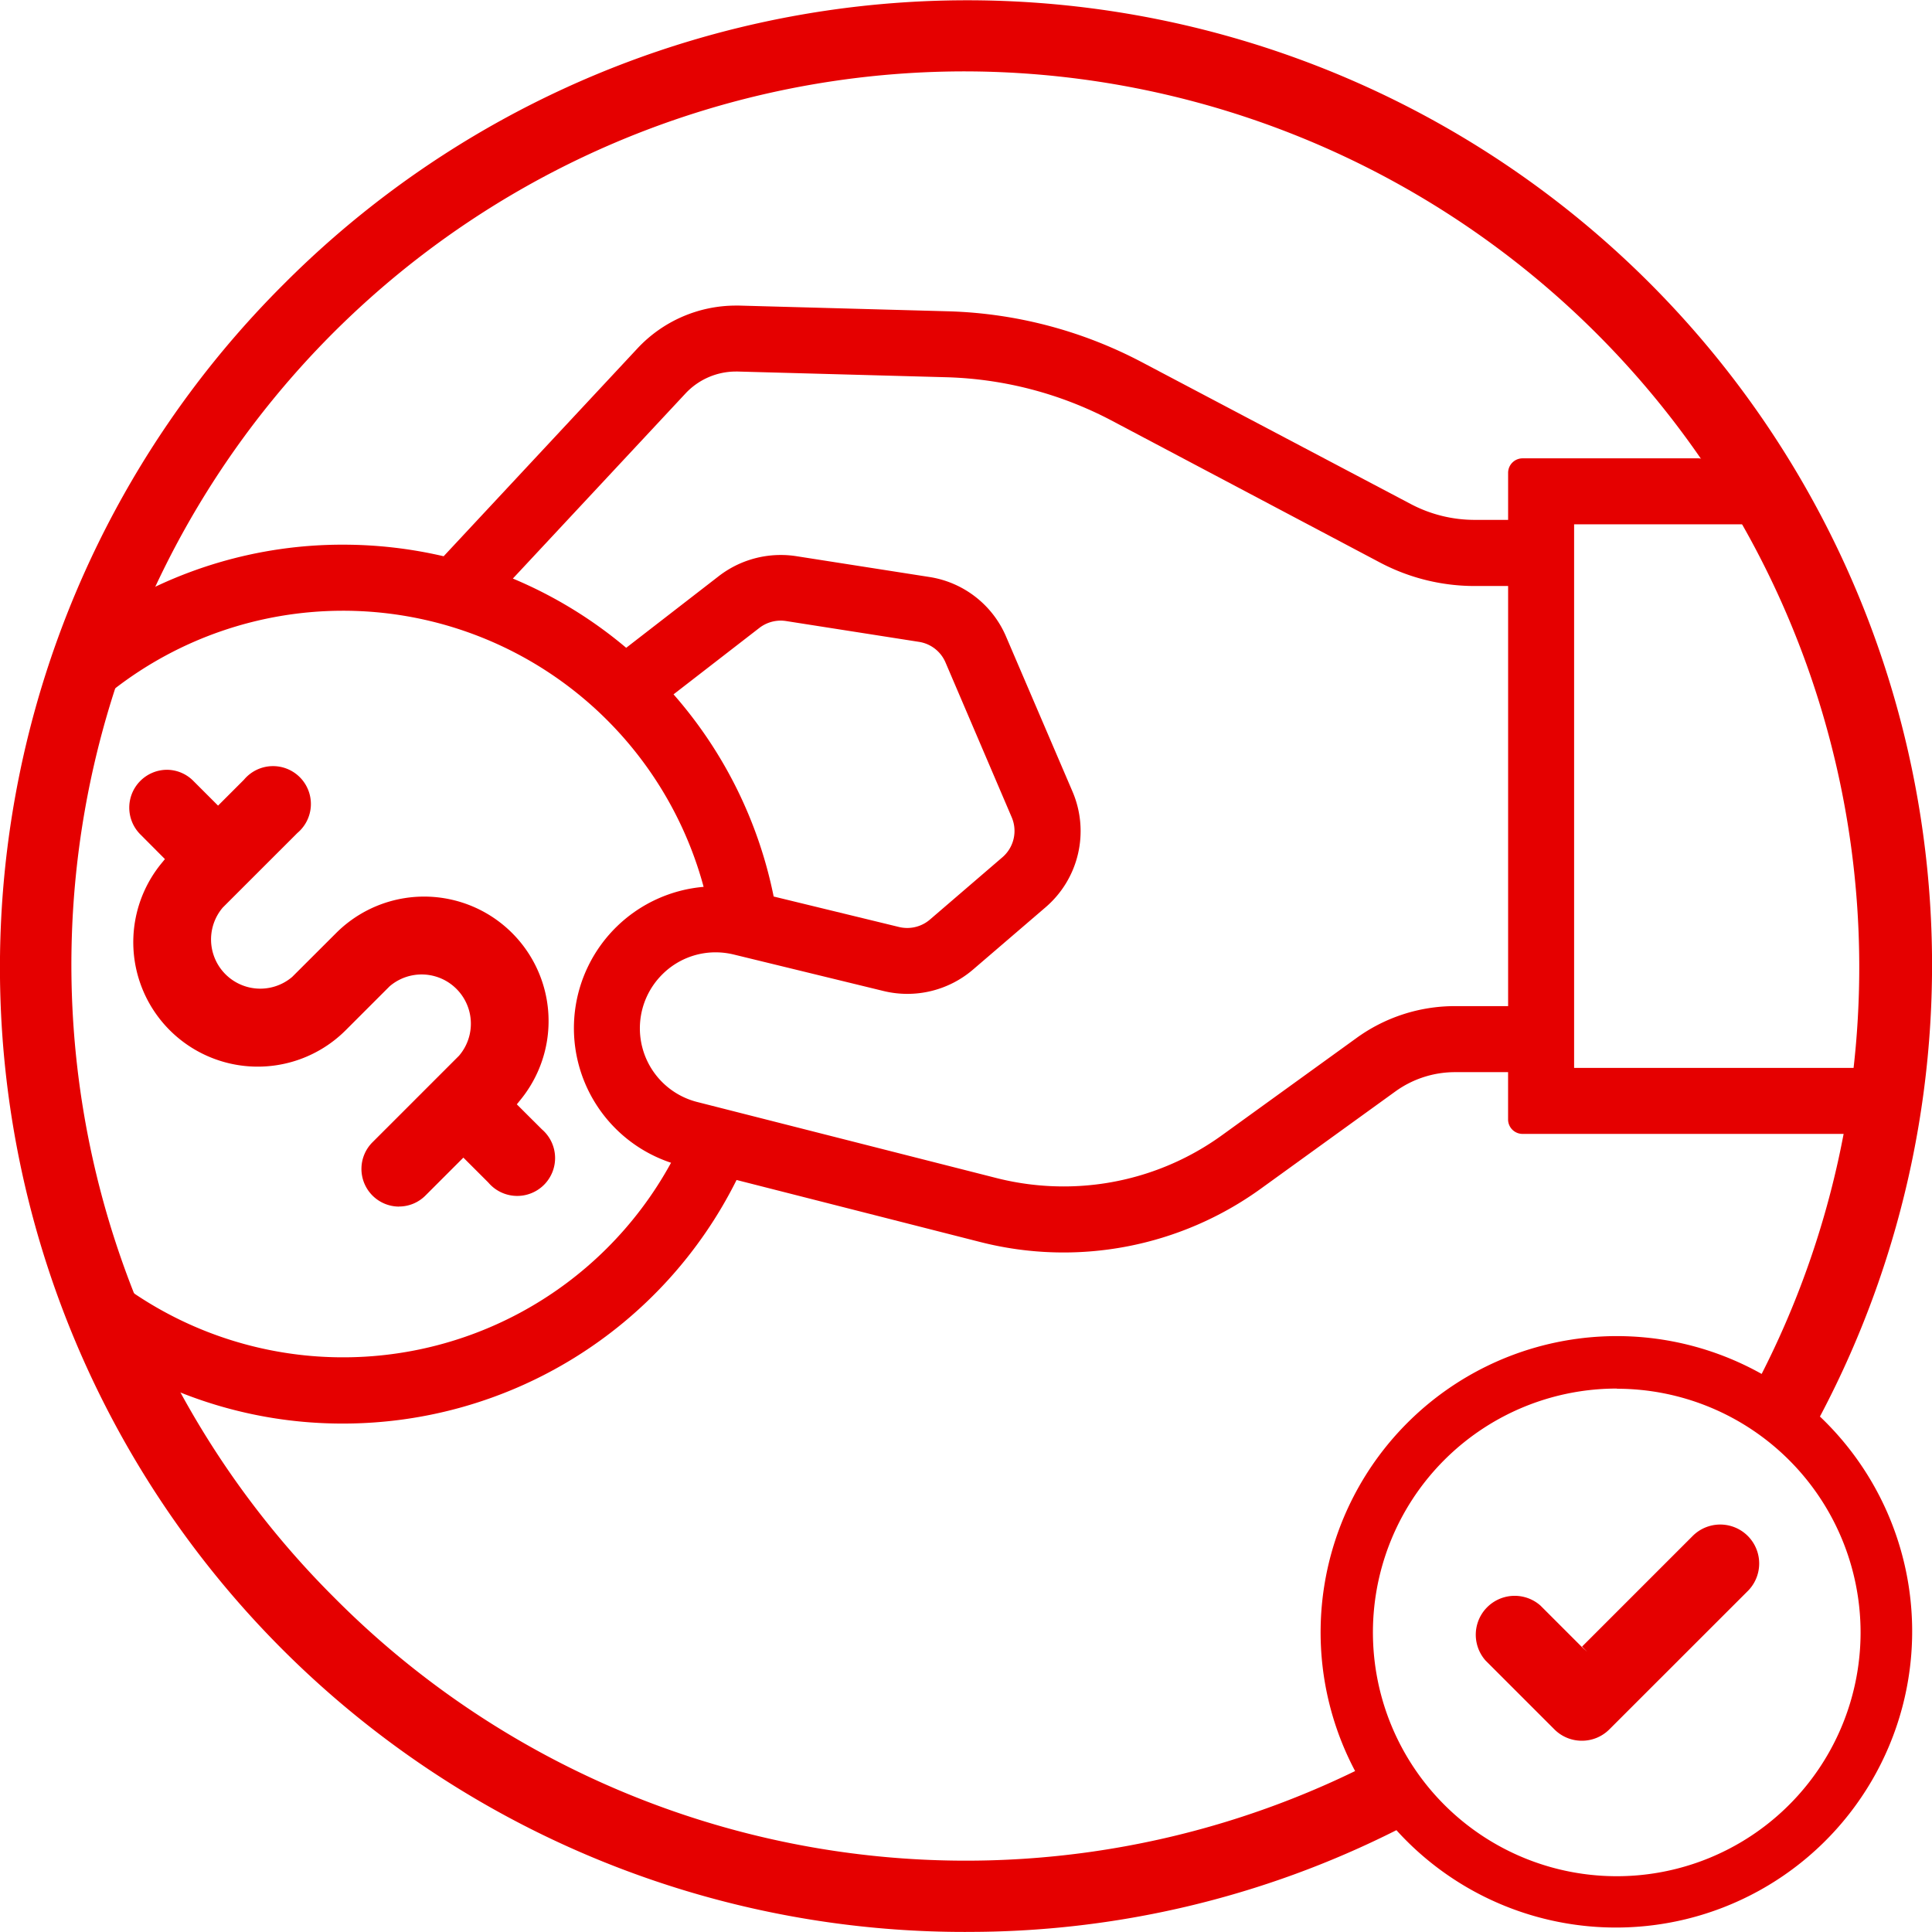 <svg id="Layer_2" data-name="Layer 2" xmlns="http://www.w3.org/2000/svg" width="53.373" height="53.371" viewBox="0 0 53.373 53.371">
  <g id="Layer_1" data-name="Layer 1" transform="translate(0)">
    <path id="Path_239" data-name="Path 239" d="M24.5,180.207v-.218l.075-.063.083-.065.052-.042.29.294a.852.852,0,0,0-.1.178Z" transform="translate(-21.938 -161.012)" fill="#e50000"/>
    <path id="Path_240" data-name="Path 240" d="M26.49,181.595v-.12c.044-.037.089-.069.133-.1A.981.981,0,0,0,26.49,181.595Z" transform="translate(-23.719 -162.4)" fill="#e50000"/>
    <path id="Path_241" data-name="Path 241" d="M33.3,111.595a12.074,12.074,0,0,1-6.6-1.952l-.094-.061v-2.276l.336.265a10.323,10.323,0,0,0,15.423-3.181,3.918,3.918,0,0,1,.9-7.622A10.317,10.317,0,0,0,26.988,91.3l-.022.018-.027.01-.321.209-.007-.379V89.328l.094-.062a12.076,12.076,0,0,1,6.6-1.951,12.246,12.246,0,0,1,2.778.32l5.357-5.745A3.723,3.723,0,0,1,44.15,80.71h.1l5.777.158a12.2,12.2,0,0,1,5.334,1.4l7.445,3.927a3.781,3.781,0,0,0,1.758.435h.926v-1.3a.4.4,0,0,1,.4-.4h4.849a.4.4,0,0,1,.4.4l2.092,1.029a.4.4,0,0,1-.4.394H67.313V101.77h7.923a.4.4,0,0,1,.4.4v1.029a.4.4,0,0,1-.4.394H65.889a.4.4,0,0,1-.4-.394v-1.312H64.03a2.815,2.815,0,0,0-1.66.537l-3.7,2.674a9.309,9.309,0,0,1-7.769,1.48l-6.726-1.712A12.146,12.146,0,0,1,33.3,111.595ZM43.595,98.577a2.078,2.078,0,0,0-1.478.616,2.1,2.1,0,0,0,.969,3.518l8.263,2.1a7.54,7.54,0,0,0,1.858.233,7.459,7.459,0,0,0,4.393-1.425l3.7-2.674a4.628,4.628,0,0,1,2.726-.882h1.464V88.457h-.926a5.6,5.6,0,0,1-2.607-.645l-7.437-3.934a10.4,10.4,0,0,0-4.533-1.188l-5.778-.158h-.052a1.906,1.906,0,0,0-1.387.6l-4.775,5.119a12.106,12.106,0,0,1,3.131,1.913l2.567-1.987A2.8,2.8,0,0,1,45.4,87.6a2.762,2.762,0,0,1,.427.033l3.67.574a2.762,2.762,0,0,1,2.126,1.653l1.83,4.269a2.773,2.773,0,0,1-.744,3.206l-2,1.717a2.785,2.785,0,0,1-2.471.594L44.1,98.638a2.117,2.117,0,0,0-.507-.061Zm5.068-.7a.976.976,0,0,0,.227.027.962.962,0,0,0,.628-.233l2-1.719a.959.959,0,0,0,.257-1.109l-1.827-4.273A.956.956,0,0,0,49.216,90l-3.672-.575a.989.989,0,0,0-.147-.012.97.97,0,0,0-.59.2l-2.373,1.837A12.084,12.084,0,0,1,45.2,97.035Z" transform="translate(-23.827 -72.268)" fill="#e50000"/>
    <path id="Path_242" data-name="Path 242" d="M28.59,109.551v1.728a11.938,11.938,0,0,0,17.177-4.707.186.186,0,0,1,.209-.1l6.743,1.716a9.111,9.111,0,0,0,7.592-1.448l3.7-2.674a3.024,3.024,0,0,1,1.778-.575h1.489a.187.187,0,0,1,.187.187v1.331a.187.187,0,0,0,.187.187H77a.187.187,0,0,0,.187-.187v-1.029a.187.187,0,0,0-.187-.187H69.066a.187.187,0,0,1-.187-.187V88.546a.187.187,0,0,1,.187-.186H74.6a.187.187,0,0,0,.187-.187l-1.046-1.029a.187.187,0,0,0-.187-.187H67.662a.187.187,0,0,0-.187.187v1.33a.187.187,0,0,1-.187.187h-.947a3.989,3.989,0,0,1-1.855-.458l-7.445-3.934a12,12,0,0,0-5.24-1.374l-5.778-.157a3.5,3.5,0,0,0-2.662,1.114L38,89.6a.188.188,0,0,1-.18.053,11.923,11.923,0,0,0-9.229,1.6v1.714a.348.348,0,0,1,.043-.023,10.526,10.526,0,0,1,16.62,5.608.185.185,0,0,1-.166.232,3.71,3.71,0,0,0-.858,7.226.187.187,0,0,1,.1.266,10.531,10.531,0,0,1-15.743,3.27ZM44.062,93.119l2.387-1.849a1.177,1.177,0,0,1,.9-.231l3.671.575a1.162,1.162,0,0,1,.894.694l1.83,4.271a1.165,1.165,0,0,1-.314,1.348l-1.995,1.716a1.165,1.165,0,0,1-1.04.25l-3.477-.846a.187.187,0,0,1-.138-.145,11.8,11.8,0,0,0-2.736-5.513.187.187,0,0,1,.019-.271Zm.747,11.61a2.306,2.306,0,0,1,1.114-4.474l4.133,1.007a2.578,2.578,0,0,0,2.287-.549l2-1.719a2.565,2.565,0,0,0,.688-2.966L53.2,91.759a2.559,2.559,0,0,0-1.967-1.529l-3.671-.579a2.581,2.581,0,0,0-1.974.507l-2.58,2a.186.186,0,0,1-.235-.006,11.917,11.917,0,0,0-3.114-1.9.186.186,0,0,1-.067-.3l4.794-5.141a2.1,2.1,0,0,1,1.6-.668l5.778.157a10.607,10.607,0,0,1,4.624,1.213l7.444,3.927a5.389,5.389,0,0,0,2.51.622h.947a.187.187,0,0,1,.187.187V101.9a.187.187,0,0,1-.187.187H65.8a4.417,4.417,0,0,0-2.6.842l-3.7,2.674a7.7,7.7,0,0,1-6.424,1.224Z" transform="translate(-25.6 -74.083)" fill="#e50000"/>
    <path id="Path_243" data-name="Path 243" d="M41.592,214.5a1.041,1.041,0,0,1-.732-1.778l2.391-2.391a1.36,1.36,0,0,0-1.918-1.917l-1.22,1.22a3.438,3.438,0,0,1-5.106-4.589l.118-.145-.686-.689a1.046,1.046,0,0,1,.732-1.778,1.033,1.033,0,0,1,.732.3l.69.69.716-.716a1.046,1.046,0,1,1,1.475,1.472l-2.061,2.06a1.36,1.36,0,0,0,1.917,1.917l1.218-1.216a3.438,3.438,0,0,1,5.106,4.59l-.118.145.691.689a1.046,1.046,0,1,1-1.477,1.472l-.69-.689-1.046,1.046a1.03,1.03,0,0,1-.732.305Z" transform="translate(-30.569 -181.167)" fill="#e50000"/>
    <path id="Path_244" data-name="Path 244" d="M43.725,217.122a.837.837,0,0,1-.588-1.422l2.391-2.391a1.563,1.563,0,0,0-2.211-2.21L42.1,212.318a3.23,3.23,0,0,1-4.794-4.312l.235-.291-.822-.822a.837.837,0,0,1,1.179-1.179l.837.837.863-.863a.837.837,0,0,1,1.179,1.178l-2.065,2.063a1.564,1.564,0,1,0,2.211,2.211l1.217-1.219a3.23,3.23,0,0,1,4.8,4.308l-.234.291.822.821a.834.834,0,0,1-1.179,1.179l-.837-.837-1.2,1.2a.823.823,0,0,1-.589.244Z" transform="translate(-32.702 -184.002)" fill="#e50000"/>
    <path id="Path_245" data-name="Path 245" d="M26.685,53.371A26.645,26.645,0,0,1,7.844,7.844,26.654,26.654,0,0,1,50.277,39.133a8.183,8.183,0,1,1-11.7,11.427,26.241,26.241,0,0,1-11.894,2.81ZM44.669,38.36A6.736,6.736,0,1,0,51.4,45.1a6.736,6.736,0,0,0-6.735-6.735ZM26.685,1.972A24.679,24.679,0,0,0,9.236,44.137a24.585,24.585,0,0,0,28.2,4.79A8.183,8.183,0,0,1,48.667,37.956,24.75,24.75,0,0,0,26.685,1.972Z" transform="translate(0)" fill="#e50000"/>
    <path id="Path_246" data-name="Path 246" d="M51.806,40.966A26.5,26.5,0,0,0,28.476,2a26.441,26.441,0,0,0-18.7,45.173,26.357,26.357,0,0,0,30.64,4.92A7.976,7.976,0,1,0,51.806,40.966ZM46.46,53.831A6.943,6.943,0,1,1,53.4,46.888a6.943,6.943,0,0,1-6.943,6.943ZM28.476,53.4A24.889,24.889,0,0,1,10.88,10.88a24.918,24.918,0,0,1,42.514,17.6,24.656,24.656,0,0,1-2.855,11.556,7.975,7.975,0,0,0-11.03,10.773A24.657,24.657,0,0,1,28.476,53.4Z" transform="translate(-1.791 -1.791)" fill="#e50000"/>
    <path id="Path_247" data-name="Path 247" d="M392.345,408.534a1.068,1.068,0,0,1-.76-.314l-1.9-1.9A1.075,1.075,0,0,1,391.2,404.8l1.133,1.133.163.146-.146-.146,3.068-3.068a1.076,1.076,0,0,1,1.522,1.521l-3.837,3.835A1.068,1.068,0,0,1,392.345,408.534Z" transform="translate(-348.644 -360.445)" fill="#e50000"/>
    <path id="Path_248" data-name="Path 248" d="M397.424,404.6l-3.068,3.068a.219.219,0,0,1-.314,0l-1.133-1.133a.868.868,0,0,0-1.228,1.227l1.91,1.9a.87.87,0,0,0,1.228,0l3.836-3.837a.868.868,0,1,0-1.232-1.222Z" transform="translate(-350.501 -362.035)" fill="#e50000"/>
  </g>
</svg>
